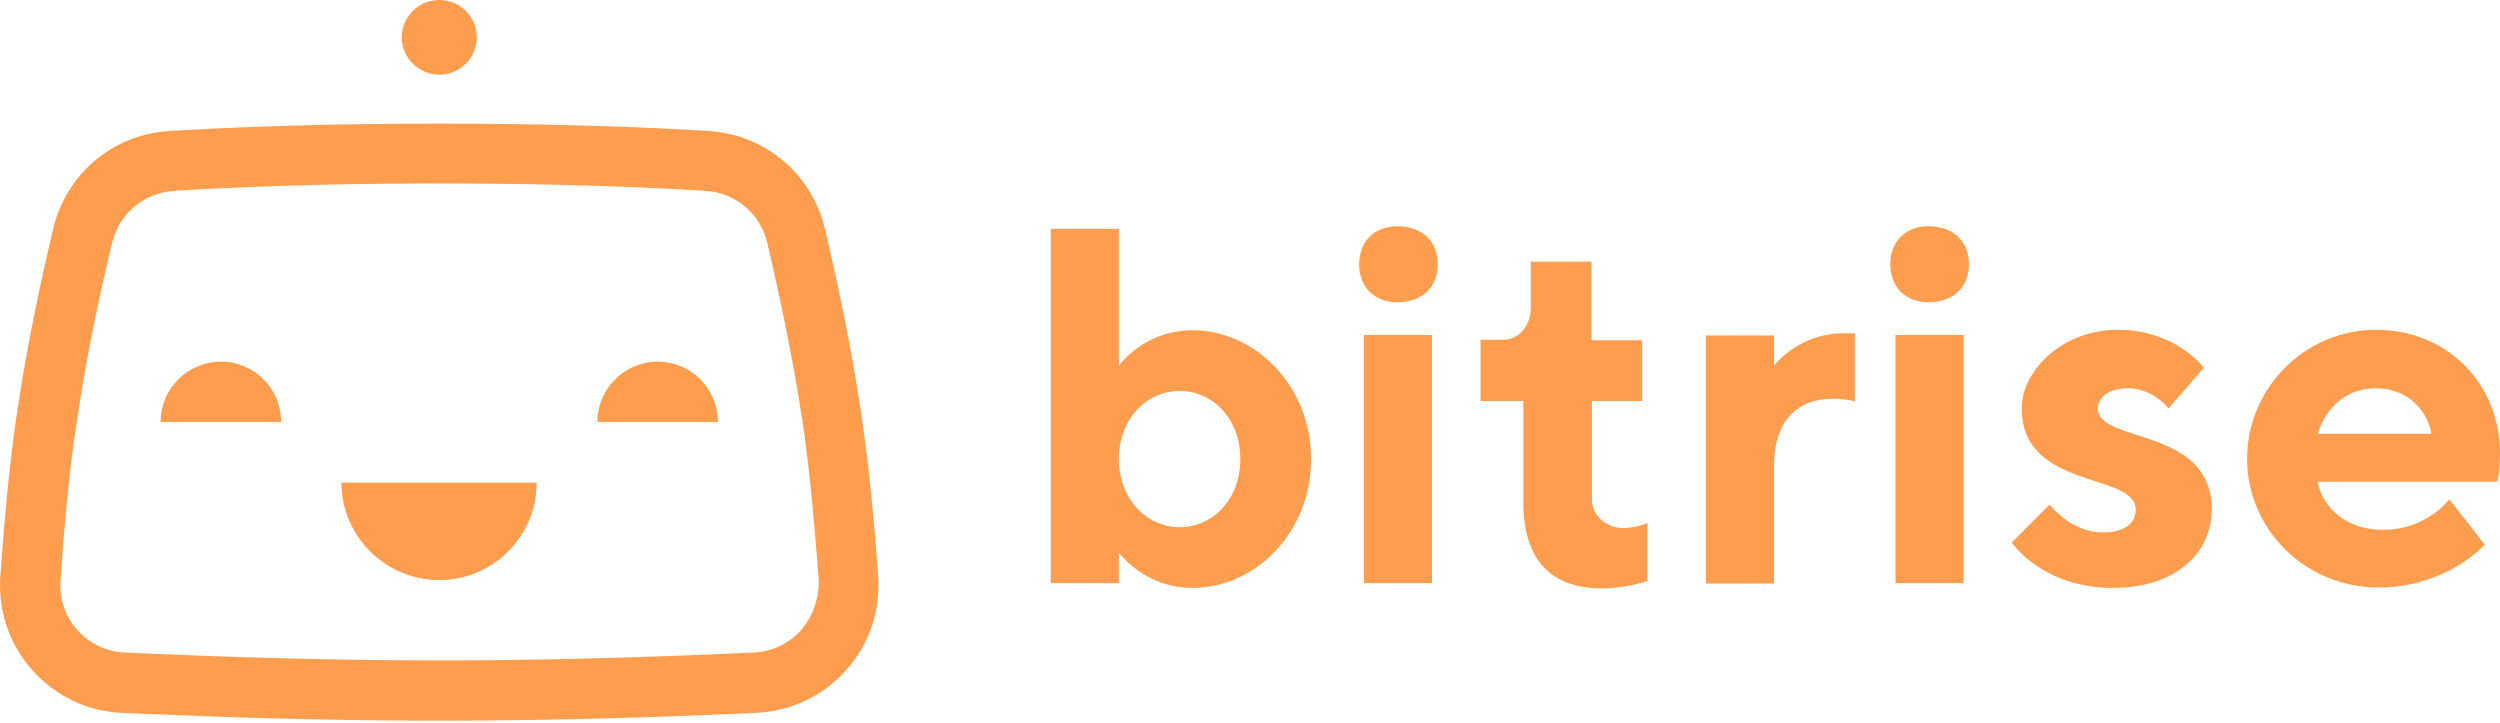 <?xml version="1.0" encoding="UTF-8"?>
<svg width="512px" height="148px" viewBox="0 0 512 148" version="1.1" xmlns="http://www.w3.org/2000/svg" xmlns:xlink="http://www.w3.org/1999/xlink" preserveAspectRatio="xMidYMid">
		<g fill="rgb(255,157,78)">
				<path d="M88.218,25.317 L93.41,25.321 C115.881,25.388 133.022,26.099 143.933,26.761 L145.149,26.836 C156.688,27.552 166.26,35.603 168.944,46.874 L169.347,48.595 C171.499,57.833 174.312,70.855 176.246,83.882 L176.626,86.457 C177.94,95.567 179.017,106.236 179.857,118.169 C180.304,125.236 177.978,132.034 173.237,137.312 C168.496,142.59 161.966,145.631 154.899,145.989 L150.392,146.191 C135.145,146.852 113.733,147.578 90.961,147.599 L86.945,147.595 C64.924,147.535 44.318,146.833 29.519,146.191 L25.012,145.989 C17.856,145.721 11.415,142.59 6.674,137.312 C1.933,132.034 -0.393,125.236 0.054,118.169 L0.224,115.805 C1.027,104.857 1.976,95.077 3.189,86.527 L3.454,84.713 C5.511,70.579 8.642,56.356 10.878,46.874 C13.533,35.724 22.928,27.638 34.388,26.859 L38.125,26.635 C49.376,25.995 66.342,25.349 88.218,25.317 L88.218,25.317 Z M91.758,37.572 L88.327,37.572 C64.409,37.608 46.489,38.392 35.568,39.091 C29.395,39.539 24.386,43.743 22.955,49.736 L22.403,52.035 C20.238,61.168 17.519,73.911 15.709,86.502 L15.445,88.25 C14.144,97.086 13.154,107.401 12.399,118.974 C12.131,122.731 13.383,126.309 15.888,129.082 C18.392,131.855 21.792,133.465 25.549,133.644 L31.46,133.908 C46.485,134.552 67.044,135.234 88.944,135.254 L92.985,135.25 C117.147,135.183 139.506,134.331 154.363,133.644 C158.12,133.465 161.519,131.855 164.024,129.082 C166.439,126.309 167.691,122.731 167.691,118.974 L167.521,116.676 C166.661,105.272 165.639,95.14 164.381,86.502 C162.324,72.816 159.283,58.95 157.136,49.736 C155.704,43.743 150.606,39.449 144.523,39.091 L141.21,38.89 C130.118,38.25 113.326,37.605 91.758,37.572 L91.758,37.572 Z M109.904,98.847 C109.904,109.85 100.958,118.795 89.956,118.795 C78.974,118.795 70.097,109.94 69.921,99.174 L69.918,98.847 L109.904,98.847 Z M45.229,74.068 C52.022,74.068 57.424,79.463 57.57,86.134 L57.573,86.413 L32.884,86.413 C32.884,79.614 38.43,74.068 45.229,74.068 Z M134.683,74.068 C141.476,74.068 146.878,79.463 147.024,86.134 L147.027,86.413 L122.338,86.413 C122.338,79.614 127.884,74.068 134.683,74.068 Z M89.956,0 C94.249,0 97.649,3.489 97.649,7.693 C97.649,11.897 94.16,15.297 89.956,15.297 C85.751,15.297 82.263,11.808 82.263,7.693 C82.263,3.399 85.751,0 89.956,0 Z"></path>
				<path d="M325.936,53.583 L325.936,69.685 L336.312,69.685 L336.312,82.119 L326.025,82.119 L326.025,102.335 C326.025,105.377 328.619,107.971 332.197,108.15 C334.664,108.15 336.464,107.484 337.117,107.201 L337.386,107.077 L337.386,118.974 L337.003,119.104 C335.869,119.472 332.337,120.495 328.082,120.495 C317.817,120.495 312.104,114.892 311.983,103.254 L311.981,102.872 L311.981,82.119 L303.214,82.119 L303.214,69.595 L307.776,69.595 C310.842,69.595 313.393,67.108 313.498,63.141 L313.501,62.886 L313.501,53.583 L325.936,53.583 Z M229.146,46.874 L229.146,74.873 L229.349,74.611 C230.393,73.312 235.459,67.627 244.174,67.627 C257.056,67.627 268.506,78.988 268.506,94.016 C268.506,109.045 257.145,120.405 244.174,120.405 C234.756,120.405 229.599,113.767 229.175,113.198 L229.146,113.159 L229.146,119.421 L215.191,119.421 L215.191,46.874 L229.146,46.874 Z M433.728,67.538 C444.156,67.538 449.842,73.517 451.088,74.994 L451.35,75.32 L444.104,83.64 L444.011,83.524 C443.458,82.858 440.455,79.525 435.785,79.525 C431.67,79.525 429.613,81.582 429.613,83.64 C429.613,90.885 452.96,87.307 452.96,104.303 C452.96,113.159 445.715,120.405 432.744,120.405 C419.544,120.405 413.235,112.781 412.158,111.337 L411.99,111.102 L419.773,103.319 L419.901,103.485 C420.654,104.425 424.659,109.045 430.686,109.045 C435.338,109.045 437.395,106.987 437.395,104.393 C437.395,96.61 414.048,100.457 414.048,83.64 C414.048,75.857 422.367,67.538 433.728,67.538 Z M486.595,67.538 C501.087,67.538 512,78.451 512,92.943 L511.995,93.556 C511.942,96.739 511.487,98.556 511.383,98.663 L511.374,98.668 L474.608,98.668 C475.682,103.856 480.333,108.508 488.116,108.508 C496.427,108.508 501.035,102.993 501.571,102.314 L501.623,102.246 L508.869,111.549 L508.589,111.844 C507.084,113.37 499.553,120.316 487.132,120.316 C472.103,120.316 460.206,108.418 460.206,93.927 C460.206,79.435 472.103,67.538 486.595,67.538 Z M377.417,68.25 L377.819,68.253 L379.876,68.253 L379.876,82.208 L379.715,82.159 C379.249,82.026 377.769,81.672 375.225,81.672 C368.076,81.672 363.452,86.287 363.33,94.831 L363.327,95.179 L363.327,119.511 L349.372,119.511 L349.372,68.701 L363.327,68.701 L363.327,74.873 L363.448,74.724 C364.249,73.759 369.019,68.444 377.02,68.255 L377.417,68.25 Z M293.285,68.611 L293.285,119.421 L279.33,119.421 L279.33,68.611 L293.285,68.611 Z M402.15,68.611 L402.15,119.421 L388.196,119.421 L388.196,68.611 L402.15,68.611 Z M241.58,80.061 C234.871,80.061 229.146,85.697 229.146,94.016 C229.146,102.246 234.871,107.971 241.58,107.971 C248.289,107.971 254.014,102.335 254.014,94.016 C254.014,85.697 248.289,80.061 241.58,80.061 Z M486.595,79.525 C480.531,79.525 476.366,83.496 474.78,88.556 L474.698,88.828 L497.956,88.828 C496.972,83.64 492.767,79.525 486.595,79.525 Z M286.128,46.337 C291.317,46.337 294.448,49.468 294.448,54.12 C294.448,58.771 291.317,61.902 286.128,61.902 C281.477,61.902 278.346,58.771 278.346,54.12 C278.346,49.468 281.477,46.337 286.128,46.337 Z M394.905,46.337 C400.093,46.337 403.224,49.468 403.224,54.12 C403.224,58.771 400.093,61.902 394.905,61.902 C390.253,61.902 387.122,58.771 387.122,54.12 C387.122,49.468 390.253,46.337 394.905,46.337 Z"></path>
		</g>
</svg>

